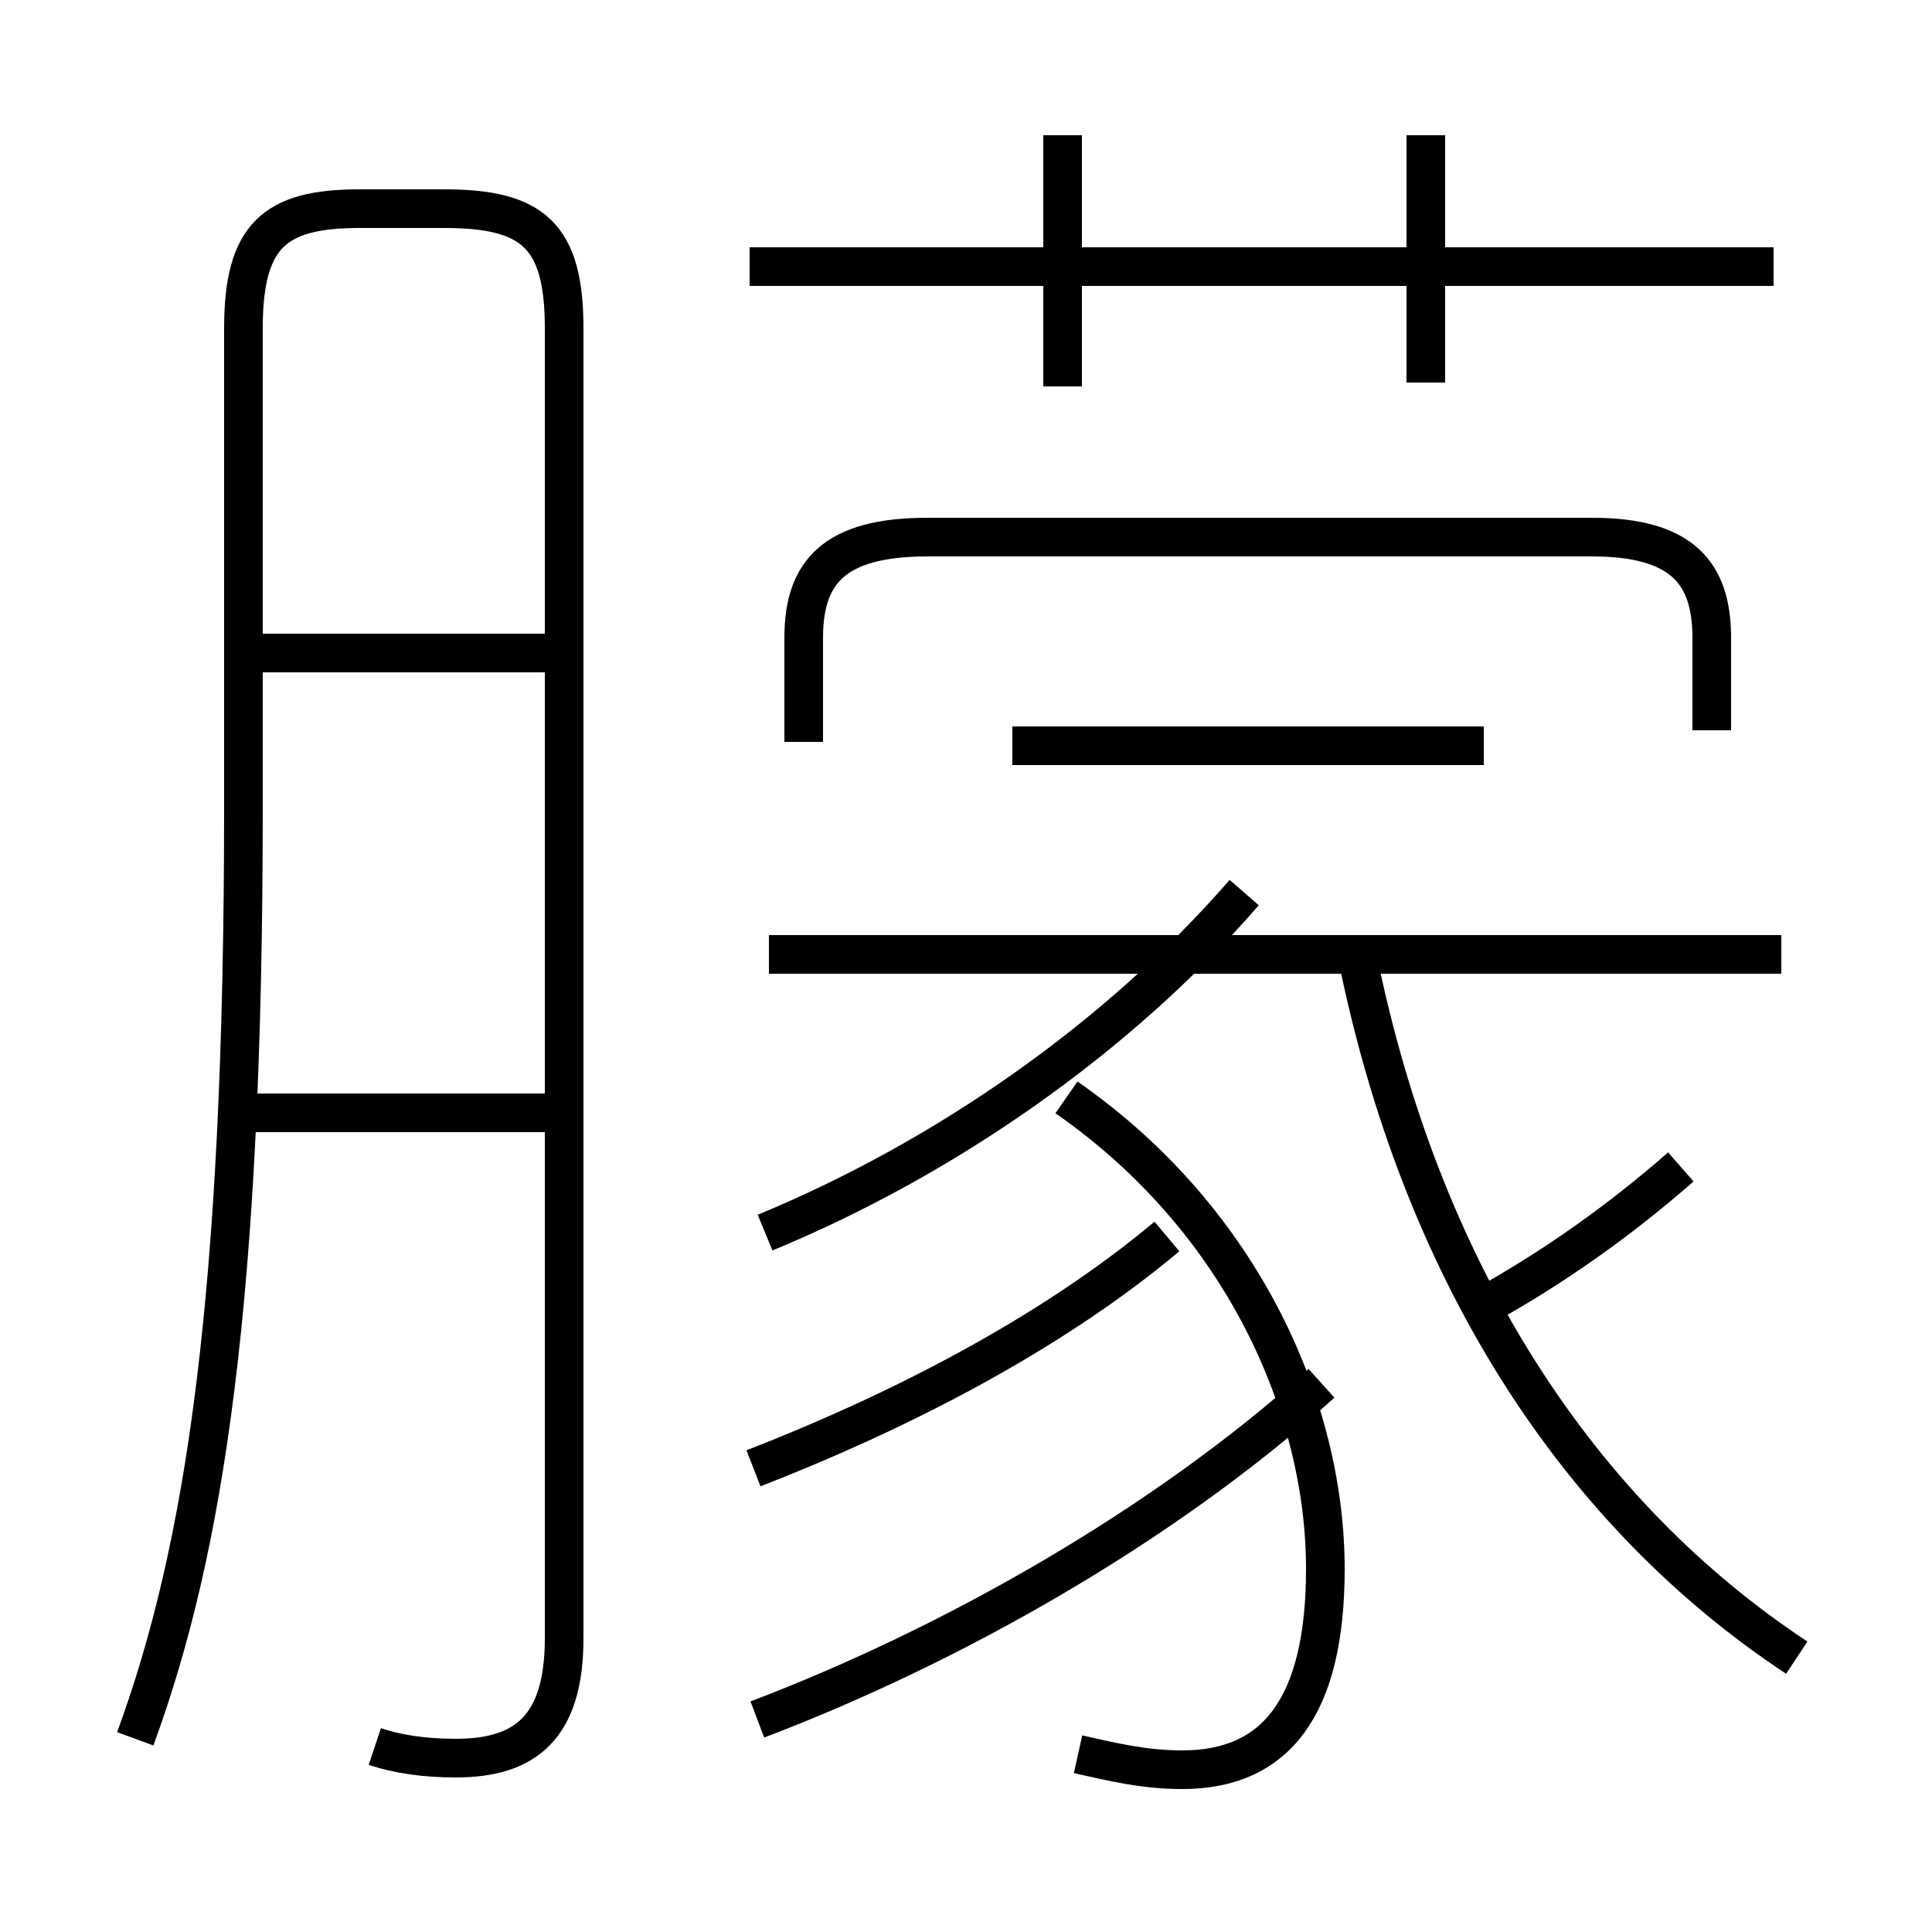 <?xml version='1.0' encoding='utf8'?>
<svg viewBox="0.0 -6.0 50.0 50.0" version="1.1" xmlns="http://www.w3.org/2000/svg">
<rect x="0.0" y="-6.0" width="50.0" height="50.0" fill="#808080" stroke="none"/>
<rect x="-1000" y="-1000" width="2000" height="2000" stroke="white" fill="white"/>
<g style="fill:white;stroke:#000000;  stroke-width:1">
<path d="M 9.7 1.2 C 10.3 1.4 11.0 1.5 11.8 1.5 C 13.6 1.5 14.6 0.7 14.6 -1.6 L 14.6 -35.5 C 14.6 -37.9 13.8 -38.6 11.5 -38.6 L 9.3 -38.6 C 7.1 -38.6 6.3 -37.9 6.3 -35.5 L 6.3 -23.1 C 6.3 -10.4 5.3 -3.9 3.5 1.0 M 14.2 -15.2 L 5.8 -15.2 M 19.6 0.5 C 24.6 -1.4 30.1 -4.5 34.2 -8.2 M 14.2 -27.1 L 6.0 -27.1 M 19.5 -6.0 C 23.1 -7.4 27.1 -9.4 30.2 -12.0 M 27.9 1.4 C 28.8 1.6 29.6 1.8 30.6 1.8 C 33.0 1.8 34.3 0.2 34.3 -3.4 C 34.3 -7.5 32.2 -12.4 27.6 -15.6 M 19.8 -12.1 C 24.4 -14.0 28.9 -17.1 32.2 -20.9 M 46.1 -19.3 L 19.9 -19.3 M 46.5 -1.1 C 40.9 -4.8 36.9 -10.9 35.2 -18.9 M 38.4 -10.2 C 40.2 -11.2 41.9 -12.4 43.5 -13.8 M 38.4 -24.7 L 26.2 -24.7 M 44.3 -25.1 L 44.3 -27.5 C 44.3 -29.2 43.5 -30.1 41.2 -30.1 L 24.0 -30.1 C 21.6 -30.1 20.8 -29.2 20.8 -27.5 L 20.8 -24.8 M 27.5 -34.0 L 27.5 -40.5 M 45.9 -37.1 L 19.4 -37.1 M 36.9 -34.1 L 36.9 -40.5" transform="translate(0.0 38.0)" />
</g>
</svg>